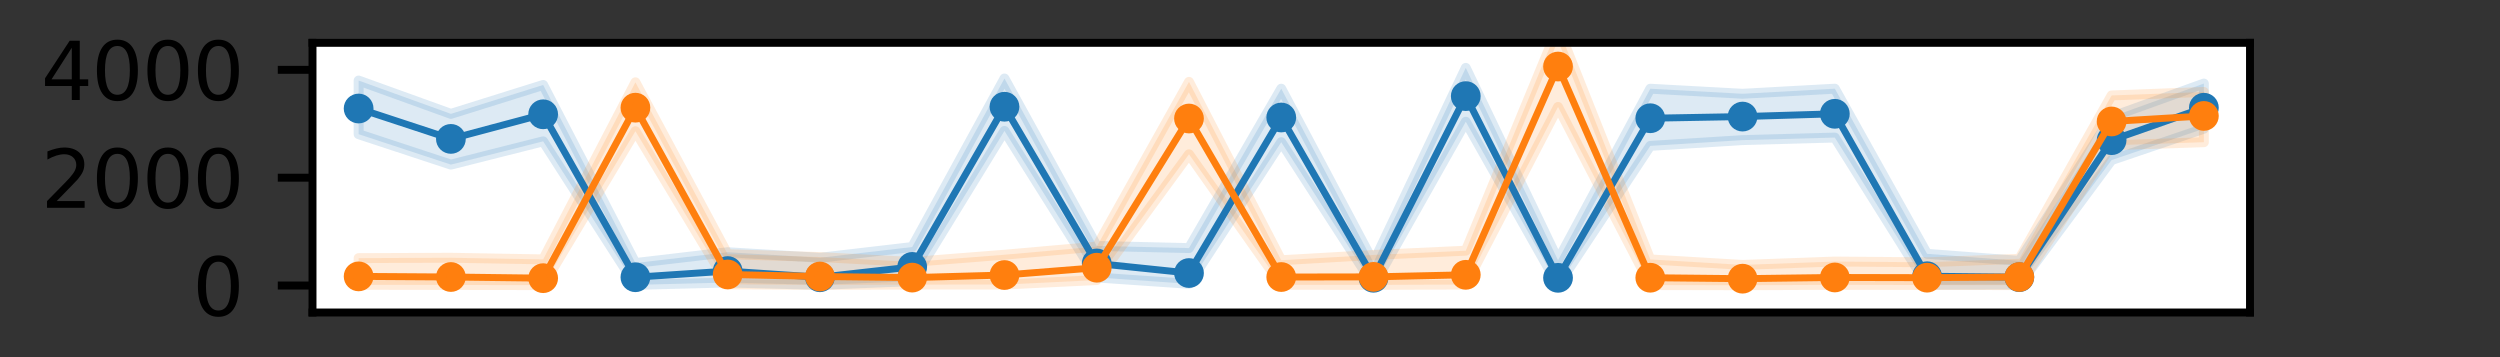 <?xml version="1.0" encoding="utf-8" standalone="no"?>
<!DOCTYPE svg PUBLIC "-//W3C//DTD SVG 1.1//EN"
  "http://www.w3.org/Graphics/SVG/1.1/DTD/svg11.dtd">
<svg height="36pt" version="1.1" viewBox="0 0 252 36" width="252pt" xmlns="http://www.w3.org/2000/svg" xmlns:xlink="http://www.w3.org/1999/xlink">
 <rect x="0" y="0" width="252" height="36" fill="#333333" stroke="none"/>
 <defs>
  <style type="text/css">*{stroke-linecap:butt;stroke-linejoin:round;}</style>
 </defs>
 <g id="figure_1">
  <g id="patch_1">
   <path d="M 0 36 
L 252 36 
L 252 0 
L 0 0 
z
" style="fill:none;"/>
  </g>
  <g id="axes_1">
   <g id="patch_2">
    <path d="M 31.5 31.5 
L 226.8 31.5 
L 226.8 4.32 
L 31.5 4.32 
z
" style="fill:#ffffff;"/>
   </g>
   <g id="PolyCollection_1">
    <defs>
     <path d="M 36.15 -27.881 
L 36.15 -22.474 
L 45.45 -19.407 
L 54.75 -21.753 
L 64.05 -7.283 
L 73.35 -7.523 
L 82.65 -7.283 
L 91.95 -7.657 
L 101.25 -22.802 
L 110.55 -8.031 
L 119.85 -7.391 
L 129.15 -21.667 
L 138.45 -7.255 
L 147.75 -23.728 
L 157.05 -7.26 
L 166.35 -21.296 
L 175.65 -21.876 
L 184.95 -22.134 
L 194.25 -7.296 
L 203.55 -7.321 
L 212.85 -19.867 
L 222.15 -23.026 
L 222.15 -27.578 
L 222.15 -27.578 
L 212.85 -24.226 
L 203.55 -9.709 
L 194.25 -10.414 
L 184.95 -27.061 
L 175.65 -26.548 
L 166.35 -27.056 
L 157.05 -9.768 
L 147.75 -29.158 
L 138.45 -9.546 
L 129.15 -27.06 
L 119.85 -10.993 
L 110.55 -11.21 
L 101.25 -28.087 
L 91.95 -11.101 
L 82.65 -10.017 
L 73.35 -10.578 
L 64.05 -9.488 
L 54.75 -27.436 
L 45.45 -24.523 
L 36.15 -27.881 
z
" id="mda1657fa42" style="stroke:#1f77b4;stroke-opacity:0.15;"/>
    </defs>
    <g clip-path="url(#p1ad1730d6b)">
     <use style="fill:#1f77b4;fill-opacity:0.15;stroke:#1f77b4;stroke-opacity:0.15;" x="0" xlink:href="#mda1657fa42" y="36"/>
    </g>
   </g>
   <g id="PolyCollection_2">
    <defs>
     <path d="M 36.15 -9.981 
L 36.15 -7.29 
L 45.45 -7.274 
L 54.75 -7.261 
L 64.05 -22.775 
L 73.35 -7.342 
L 82.65 -7.279 
L 91.95 -7.314 
L 101.25 -7.318 
L 110.55 -7.769 
L 119.85 -20.449 
L 129.15 -7.288 
L 138.45 -7.281 
L 147.75 -7.32 
L 157.05 -25.221 
L 166.35 -7.267 
L 175.65 -7.247 
L 184.95 -7.287 
L 194.25 -7.269 
L 203.55 -7.263 
L 212.85 -21.358 
L 222.15 -21.665 
L 222.15 -26.733 
L 222.15 -26.733 
L 212.85 -26.379 
L 203.55 -9.912 
L 194.25 -9.563 
L 184.95 -9.636 
L 175.65 -9.297 
L 166.35 -9.85 
L 157.05 -33.25 
L 147.75 -10.73 
L 138.45 -10.301 
L 129.15 -9.769 
L 119.85 -27.748 
L 110.55 -11.144 
L 101.25 -10.323 
L 91.95 -9.596 
L 82.65 -10.089 
L 73.35 -10.378 
L 64.05 -27.704 
L 54.75 -9.855 
L 45.45 -10.018 
L 36.15 -9.981 
z
" id="m65a2ec59f5" style="stroke:#ff7f0e;stroke-opacity:0.15;"/>
    </defs>
    <g clip-path="url(#p1ad1730d6b)">
     <use style="fill:#ff7f0e;fill-opacity:0.15;stroke:#ff7f0e;stroke-opacity:0.15;" x="0" xlink:href="#m65a2ec59f5" y="36"/>
    </g>
   </g>
   <g id="matplotlib.axis_1"/>
   <g id="matplotlib.axis_2">
    <g id="ytick_1">
     <g id="line2d_1">
      <defs>
       <path d="M 0 0 
L -3.5 0 
" id="m79b515e989" style="stroke:#000000;stroke-width:0.8;"/>
      </defs>
      <g>
       <use style="stroke:#000000;stroke-width:0.8;" x="31.5" xlink:href="#m79b515e989" y="28.782"/>
      </g>
     </g>
     <g id="text_1">
      <!-- 0 -->
      <g transform="translate(19.41 31.821)scale(0.08 -0.08)">
       <defs>
        <path d="M 2034 4250 
Q 1547 4250 1301 3770 
Q 1056 3291 1056 2328 
Q 1056 1369 1301 889 
Q 1547 409 2034 409 
Q 2525 409 2770 889 
Q 3016 1369 3016 2328 
Q 3016 3291 2770 3770 
Q 2525 4250 2034 4250 
z
M 2034 4750 
Q 2819 4750 3233 4129 
Q 3647 3509 3647 2328 
Q 3647 1150 3233 529 
Q 2819 -91 2034 -91 
Q 1250 -91 836 529 
Q 422 1150 422 2328 
Q 422 3509 836 4129 
Q 1250 4750 2034 4750 
z
" id="DejaVuSans-30" transform="scale(0.016)"/>
       </defs>
       <use xlink:href="#DejaVuSans-30"/>
      </g>
     </g>
    </g>
    <g id="ytick_2">
     <g id="line2d_2">
      <g>
       <use style="stroke:#000000;stroke-width:0.8;" x="31.5" xlink:href="#m79b515e989" y="17.91"/>
      </g>
     </g>
     <g id="text_2">
      <!-- 2000 -->
      <g transform="translate(4.14 20.949)scale(0.08 -0.08)">
       <defs>
        <path d="M 1228 531 
L 3431 531 
L 3431 0 
L 469 0 
L 469 531 
Q 828 903 1448 1529 
Q 2069 2156 2228 2338 
Q 2531 2678 2651 2914 
Q 2772 3150 2772 3378 
Q 2772 3750 2511 3984 
Q 2250 4219 1831 4219 
Q 1534 4219 1204 4116 
Q 875 4013 500 3803 
L 500 4441 
Q 881 4594 1212 4672 
Q 1544 4750 1819 4750 
Q 2544 4750 2975 4387 
Q 3406 4025 3406 3419 
Q 3406 3131 3298 2873 
Q 3191 2616 2906 2266 
Q 2828 2175 2409 1742 
Q 1991 1309 1228 531 
z
" id="DejaVuSans-32" transform="scale(0.016)"/>
       </defs>
       <use xlink:href="#DejaVuSans-32"/>
       <use x="63.623" xlink:href="#DejaVuSans-30"/>
       <use x="127.246" xlink:href="#DejaVuSans-30"/>
       <use x="190.869" xlink:href="#DejaVuSans-30"/>
      </g>
     </g>
    </g>
    <g id="ytick_3">
     <g id="line2d_3">
      <g>
       <use style="stroke:#000000;stroke-width:0.8;" x="31.5" xlink:href="#m79b515e989" y="7.038"/>
      </g>
     </g>
     <g id="text_3">
      <!-- 4000 -->
      <g transform="translate(4.14 10.077)scale(0.08 -0.08)">
       <defs>
        <path d="M 2419 4116 
L 825 1625 
L 2419 1625 
L 2419 4116 
z
M 2253 4666 
L 3047 4666 
L 3047 1625 
L 3713 1625 
L 3713 1100 
L 3047 1100 
L 3047 0 
L 2419 0 
L 2419 1100 
L 313 1100 
L 313 1709 
L 2253 4666 
z
" id="DejaVuSans-34" transform="scale(0.016)"/>
       </defs>
       <use xlink:href="#DejaVuSans-34"/>
       <use x="63.623" xlink:href="#DejaVuSans-30"/>
       <use x="127.246" xlink:href="#DejaVuSans-30"/>
       <use x="190.869" xlink:href="#DejaVuSans-30"/>
      </g>
     </g>
    </g>
    <g id="text_4">
     <!-- $h$ -->
     <g transform="translate(-1.524 20.47)rotate(-90)scale(0.08 -0.08)">
      <defs>
       <path d="M 3566 2113 
L 3156 0 
L 2578 0 
L 2988 2091 
Q 3016 2238 3031 2350 
Q 3047 2463 3047 2528 
Q 3047 2791 2881 2937 
Q 2716 3084 2419 3084 
Q 1956 3084 1617 2771 
Q 1278 2459 1178 1941 
L 800 0 
L 225 0 
L 1172 4863 
L 1747 4863 
L 1375 2950 
Q 1594 3244 1934 3414 
Q 2275 3584 2650 3584 
Q 3113 3584 3367 3334 
Q 3622 3084 3622 2631 
Q 3622 2519 3608 2391 
Q 3594 2263 3566 2113 
z
" id="DejaVuSans-Oblique-68" transform="scale(0.016)"/>
      </defs>
      <use transform="translate(0 0.016)" xlink:href="#DejaVuSans-Oblique-68"/>
     </g>
    </g>
   </g>
   <g id="line2d_4">
    <path clip-path="url(#p1ad1730d6b)" d="M 36.15 10.939 
L 45.45 14.001 
L 54.75 11.521 
L 64.05 27.945 
L 73.35 27.323 
L 82.65 27.947 
L 91.95 26.902 
L 101.25 10.759 
L 110.55 26.556 
L 119.85 27.523 
L 129.15 11.844 
L 138.45 27.998 
L 147.75 9.688 
L 157.05 28.004 
L 166.35 11.918 
L 175.65 11.751 
L 184.95 11.471 
L 194.25 27.843 
L 203.55 27.938 
L 212.85 14.129 
L 222.15 10.86 
" style="fill:none;stroke:#1f77b4;stroke-linecap:square;stroke-width:0.7;"/>
    <defs>
     <path d="M 0 1 
C 0.265 1 0.52 0.895 0.707 0.707 
C 0.895 0.52 1 0.265 1 0 
C 1 -0.265 0.895 -0.52 0.707 -0.707 
C 0.52 -0.895 0.265 -1 0 -1 
C -0.265 -1 -0.52 -0.895 -0.707 -0.707 
C -0.895 -0.52 -1 -0.265 -1 0 
C -1 0.265 -0.895 0.52 -0.707 0.707 
C -0.52 0.895 -0.265 1 0 1 
z
" id="m9fad04f574" style="stroke:#1f77b4;"/>
    </defs>
    <g clip-path="url(#p1ad1730d6b)">
     <use style="fill:#1f77b4;stroke:#1f77b4;" x="36.15" xlink:href="#m9fad04f574" y="10.939"/>
     <use style="fill:#1f77b4;stroke:#1f77b4;" x="45.45" xlink:href="#m9fad04f574" y="14.001"/>
     <use style="fill:#1f77b4;stroke:#1f77b4;" x="54.75" xlink:href="#m9fad04f574" y="11.521"/>
     <use style="fill:#1f77b4;stroke:#1f77b4;" x="64.05" xlink:href="#m9fad04f574" y="27.945"/>
     <use style="fill:#1f77b4;stroke:#1f77b4;" x="73.35" xlink:href="#m9fad04f574" y="27.323"/>
     <use style="fill:#1f77b4;stroke:#1f77b4;" x="82.65" xlink:href="#m9fad04f574" y="27.947"/>
     <use style="fill:#1f77b4;stroke:#1f77b4;" x="91.95" xlink:href="#m9fad04f574" y="26.902"/>
     <use style="fill:#1f77b4;stroke:#1f77b4;" x="101.25" xlink:href="#m9fad04f574" y="10.759"/>
     <use style="fill:#1f77b4;stroke:#1f77b4;" x="110.55" xlink:href="#m9fad04f574" y="26.556"/>
     <use style="fill:#1f77b4;stroke:#1f77b4;" x="119.85" xlink:href="#m9fad04f574" y="27.523"/>
     <use style="fill:#1f77b4;stroke:#1f77b4;" x="129.15" xlink:href="#m9fad04f574" y="11.844"/>
     <use style="fill:#1f77b4;stroke:#1f77b4;" x="138.45" xlink:href="#m9fad04f574" y="27.998"/>
     <use style="fill:#1f77b4;stroke:#1f77b4;" x="147.75" xlink:href="#m9fad04f574" y="9.688"/>
     <use style="fill:#1f77b4;stroke:#1f77b4;" x="157.05" xlink:href="#m9fad04f574" y="28.004"/>
     <use style="fill:#1f77b4;stroke:#1f77b4;" x="166.35" xlink:href="#m9fad04f574" y="11.918"/>
     <use style="fill:#1f77b4;stroke:#1f77b4;" x="175.65" xlink:href="#m9fad04f574" y="11.751"/>
     <use style="fill:#1f77b4;stroke:#1f77b4;" x="184.95" xlink:href="#m9fad04f574" y="11.471"/>
     <use style="fill:#1f77b4;stroke:#1f77b4;" x="194.25" xlink:href="#m9fad04f574" y="27.843"/>
     <use style="fill:#1f77b4;stroke:#1f77b4;" x="203.55" xlink:href="#m9fad04f574" y="27.938"/>
     <use style="fill:#1f77b4;stroke:#1f77b4;" x="212.85" xlink:href="#m9fad04f574" y="14.129"/>
     <use style="fill:#1f77b4;stroke:#1f77b4;" x="222.15" xlink:href="#m9fad04f574" y="10.86"/>
    </g>
   </g>
   <g id="line2d_5">
    <path clip-path="url(#p1ad1730d6b)" d="M 36.15 27.859 
L 45.45 27.922 
L 54.75 28.039 
L 64.05 10.854 
L 73.35 27.668 
L 82.65 27.873 
L 91.95 27.982 
L 101.25 27.723 
L 110.55 26.984 
L 119.85 11.947 
L 129.15 27.925 
L 138.45 27.909 
L 147.75 27.7 
L 157.05 6.708 
L 166.35 27.994 
L 175.65 28.091 
L 184.95 27.969 
L 194.25 27.99 
L 203.55 27.919 
L 212.85 12.244 
L 222.15 11.686 
" style="fill:none;stroke:#ff7f0e;stroke-linecap:square;stroke-width:0.7;"/>
    <defs>
     <path d="M 0 1 
C 0.265 1 0.52 0.895 0.707 0.707 
C 0.895 0.52 1 0.265 1 0 
C 1 -0.265 0.895 -0.52 0.707 -0.707 
C 0.52 -0.895 0.265 -1 0 -1 
C -0.265 -1 -0.52 -0.895 -0.707 -0.707 
C -0.895 -0.52 -1 -0.265 -1 0 
C -1 0.265 -0.895 0.52 -0.707 0.707 
C -0.52 0.895 -0.265 1 0 1 
z
" id="me9a706869d" style="stroke:#ff7f0e;"/>
    </defs>
    <g clip-path="url(#p1ad1730d6b)">
     <use style="fill:#ff7f0e;stroke:#ff7f0e;" x="36.15" xlink:href="#me9a706869d" y="27.859"/>
     <use style="fill:#ff7f0e;stroke:#ff7f0e;" x="45.45" xlink:href="#me9a706869d" y="27.922"/>
     <use style="fill:#ff7f0e;stroke:#ff7f0e;" x="54.75" xlink:href="#me9a706869d" y="28.039"/>
     <use style="fill:#ff7f0e;stroke:#ff7f0e;" x="64.05" xlink:href="#me9a706869d" y="10.854"/>
     <use style="fill:#ff7f0e;stroke:#ff7f0e;" x="73.35" xlink:href="#me9a706869d" y="27.668"/>
     <use style="fill:#ff7f0e;stroke:#ff7f0e;" x="82.65" xlink:href="#me9a706869d" y="27.873"/>
     <use style="fill:#ff7f0e;stroke:#ff7f0e;" x="91.95" xlink:href="#me9a706869d" y="27.982"/>
     <use style="fill:#ff7f0e;stroke:#ff7f0e;" x="101.25" xlink:href="#me9a706869d" y="27.723"/>
     <use style="fill:#ff7f0e;stroke:#ff7f0e;" x="110.55" xlink:href="#me9a706869d" y="26.984"/>
     <use style="fill:#ff7f0e;stroke:#ff7f0e;" x="119.85" xlink:href="#me9a706869d" y="11.947"/>
     <use style="fill:#ff7f0e;stroke:#ff7f0e;" x="129.15" xlink:href="#me9a706869d" y="27.925"/>
     <use style="fill:#ff7f0e;stroke:#ff7f0e;" x="138.45" xlink:href="#me9a706869d" y="27.909"/>
     <use style="fill:#ff7f0e;stroke:#ff7f0e;" x="147.75" xlink:href="#me9a706869d" y="27.7"/>
     <use style="fill:#ff7f0e;stroke:#ff7f0e;" x="157.05" xlink:href="#me9a706869d" y="6.708"/>
     <use style="fill:#ff7f0e;stroke:#ff7f0e;" x="166.35" xlink:href="#me9a706869d" y="27.994"/>
     <use style="fill:#ff7f0e;stroke:#ff7f0e;" x="175.65" xlink:href="#me9a706869d" y="28.091"/>
     <use style="fill:#ff7f0e;stroke:#ff7f0e;" x="184.95" xlink:href="#me9a706869d" y="27.969"/>
     <use style="fill:#ff7f0e;stroke:#ff7f0e;" x="194.25" xlink:href="#me9a706869d" y="27.99"/>
     <use style="fill:#ff7f0e;stroke:#ff7f0e;" x="203.55" xlink:href="#me9a706869d" y="27.919"/>
     <use style="fill:#ff7f0e;stroke:#ff7f0e;" x="212.85" xlink:href="#me9a706869d" y="12.244"/>
     <use style="fill:#ff7f0e;stroke:#ff7f0e;" x="222.15" xlink:href="#me9a706869d" y="11.686"/>
    </g>
   </g>
   <g id="patch_3">
    <path d="M 31.5 31.5 
L 31.5 4.32 
" style="fill:none;stroke:#000000;stroke-linecap:square;stroke-linejoin:miter;stroke-width:0.8;"/>
   </g>
   <g id="patch_4">
    <path d="M 226.8 31.5 
L 226.8 4.32 
" style="fill:none;stroke:#000000;stroke-linecap:square;stroke-linejoin:miter;stroke-width:0.8;"/>
   </g>
   <g id="patch_5">
    <path d="M 31.5 31.5 
L 226.8 31.5 
" style="fill:none;stroke:#000000;stroke-linecap:square;stroke-linejoin:miter;stroke-width:0.8;"/>
   </g>
   <g id="patch_6">
    <path d="M 31.5 4.32 
L 226.8 4.32 
" style="fill:none;stroke:#000000;stroke-linecap:square;stroke-linejoin:miter;stroke-width:0.8;"/>
   </g>
  </g>
 </g>
 <defs>
  <clipPath id="p1ad1730d6b">
   <rect height="27.18" width="195.3" x="31.5" y="4.32"/>
  </clipPath>
 </defs>
</svg>
